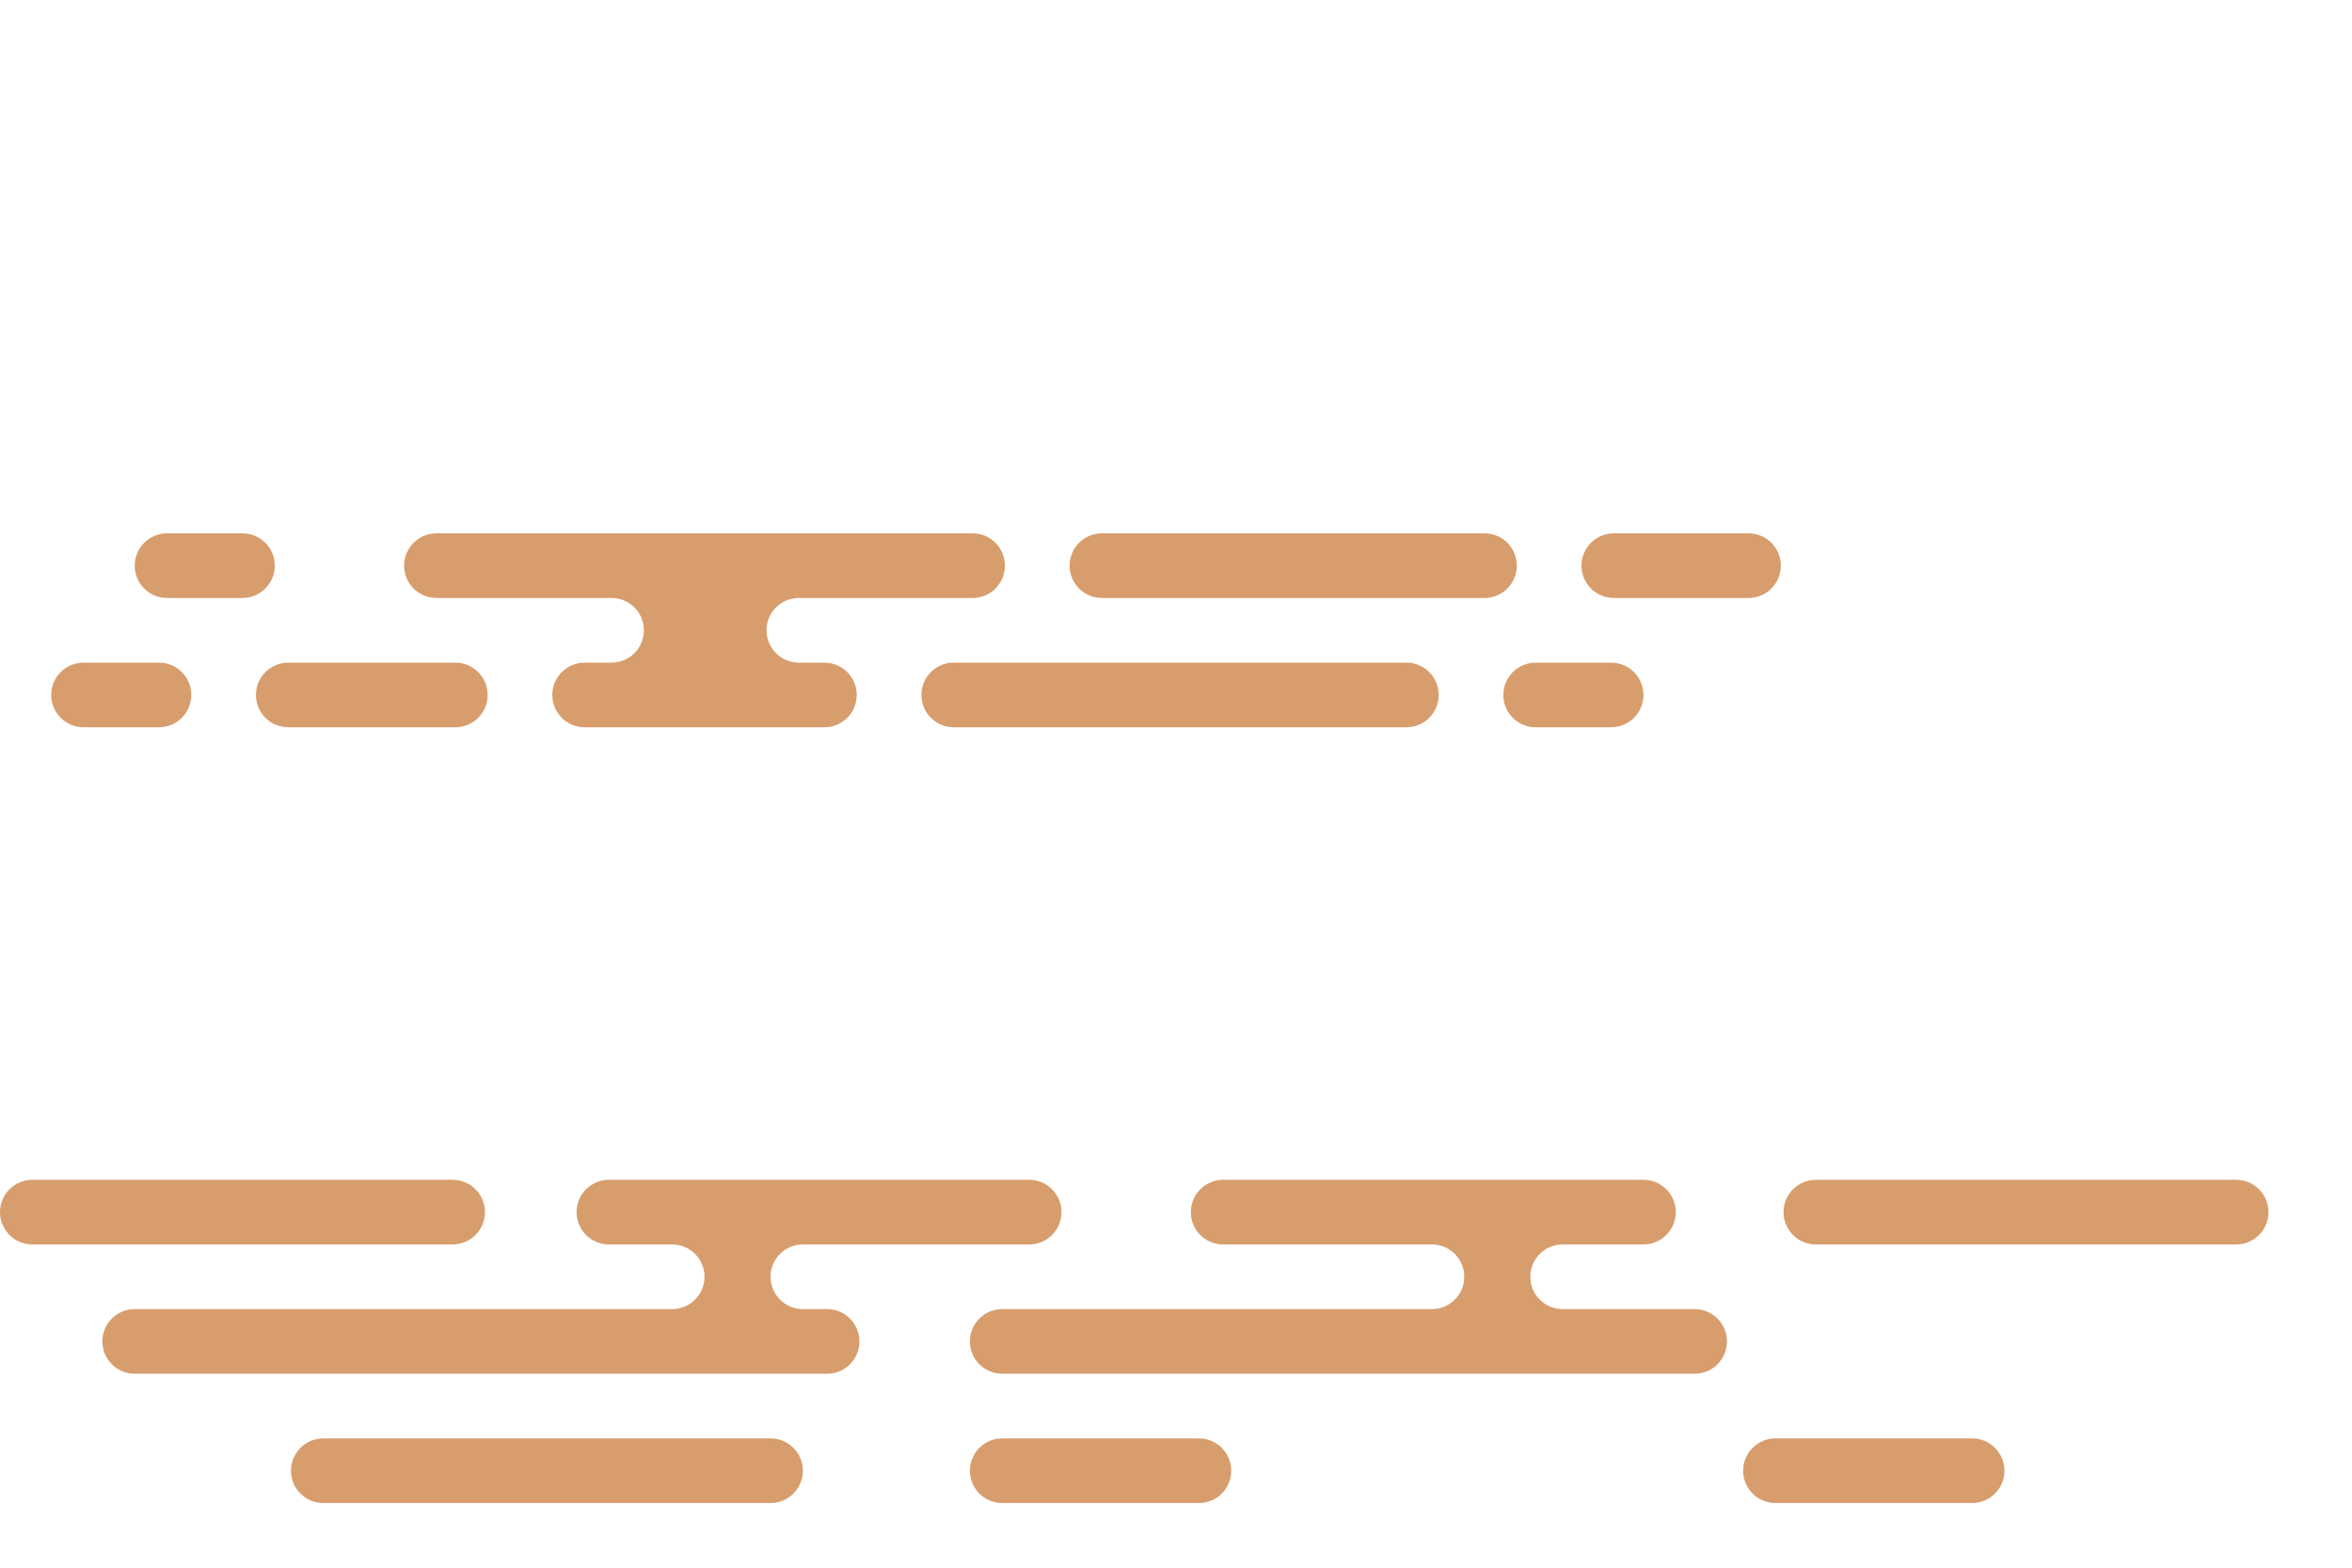 <svg width="873" height="582" viewBox="0 0 873 582" fill="none" xmlns="http://www.w3.org/2000/svg">
<path fill-rule="evenodd" clip-rule="evenodd" d="M674 438C667.373 438 662 443.373 662 450C662 456.627 667.373 462 674 462H830C836.627 462 842 456.627 842 450C842 443.373 836.627 438 830 438H674ZM454 438C447.373 438 442 443.373 442 450C442 456.627 447.373 462 454 462H532L532 462.01C538.395 462.272 543.5 467.54 543.5 474C543.5 480.46 538.395 485.728 532 485.99L532 486H372C365.373 486 360 491.373 360 498C360 504.627 365.373 510 372 510H629C635.627 510 641 504.627 641 498C641 491.373 635.627 486 629 486H580C573.373 486 568 480.627 568 474C568 467.373 573.373 462 580 462H610C616.627 462 622 456.627 622 450C622 443.373 616.627 438 610 438H454ZM659 534C652.373 534 647 539.373 647 546C647 552.627 652.373 558 659 558H732C738.627 558 744 552.627 744 546C744 539.373 738.627 534 732 534H659ZM372 534C365.373 534 360 539.373 360 546C360 552.627 365.373 558 372 558H445C451.627 558 457 552.627 457 546C457 539.373 451.627 534 445 534H372ZM108 546C108 539.373 113.373 534 120 534H286C292.627 534 298 539.373 298 546C298 552.627 292.627 558 286 558H120C113.373 558 108 552.627 108 546ZM298 462C291.373 462 286 467.373 286 474C286 480.627 291.373 486 298 486H307C313.627 486 319 491.373 319 498C319 504.627 313.627 510 307 510H50C43.373 510 38 504.627 38 498C38 491.373 43.373 486 50 486H250L250 485.99C256.395 485.728 261.5 480.46 261.5 474C261.5 467.54 256.395 462.272 250 462.01L250 462H226C219.373 462 214 456.627 214 450C214 443.373 219.373 438 226 438H382C388.627 438 394 443.373 394 450C394 456.627 388.627 462 382 462H298ZM0 450C0 443.373 5.373 438 12 438H168C174.627 438 180 443.373 180 450C180 456.627 174.627 462 168 462H12C5.373 462 0 456.627 0 450Z" fill="#D89D6D"/>
<path fill-rule="evenodd" clip-rule="evenodd" d="M227 222C233.627 222 239 227.373 239 234C239 240.627 233.627 246 227 246H217C210.373 246 205 251.373 205 258C205 264.627 210.373 270 217 270H306C312.627 270 318 264.627 318 258C318 251.373 312.627 246 306 246H296L295.999 245.99C289.604 245.727 284.5 240.46 284.5 234C284.5 227.54 289.604 222.273 295.999 222.01L296 222H361C367.627 222 373 216.627 373 210C373 203.373 367.627 198 361 198H162C155.373 198 150 203.373 150 210C150 216.627 155.373 222 162 222H227ZM181 258C181 251.373 175.627 246 169 246H107C100.373 246 95 251.373 95 258C95 264.627 100.373 270 107 270H169C175.627 270 181 264.627 181 258ZM59 246C65.627 246 71 251.373 71 258C71 264.627 65.627 270 59 270H31C24.373 270 19 264.627 19 258C19 251.373 24.373 246 31 246H59ZM534 258C534 251.373 528.627 246 522 246H354C347.373 246 342 251.373 342 258C342 264.627 347.373 270 354 270H522C528.627 270 534 264.627 534 258ZM598 246C604.627 246 610 251.373 610 258C610 264.627 604.627 270 598 270H570C563.373 270 558 264.627 558 258C558 251.373 563.373 246 570 246H598ZM563 210C563 203.373 557.627 198 551 198H409C402.373 198 397 203.373 397 210C397 216.627 402.373 222 409 222H551C557.627 222 563 216.627 563 210ZM649 198C655.627 198 661 203.373 661 210C661 216.627 655.627 222 649 222H599C592.373 222 587 216.627 587 210C587 203.373 592.373 198 599 198H649ZM102 210C102 203.373 96.627 198 90 198H62C55.373 198 50 203.373 50 210C50 216.627 55.373 222 62 222H90C96.627 222 102 216.627 102 210Z" fill="#D89D6D"/>
</svg>
